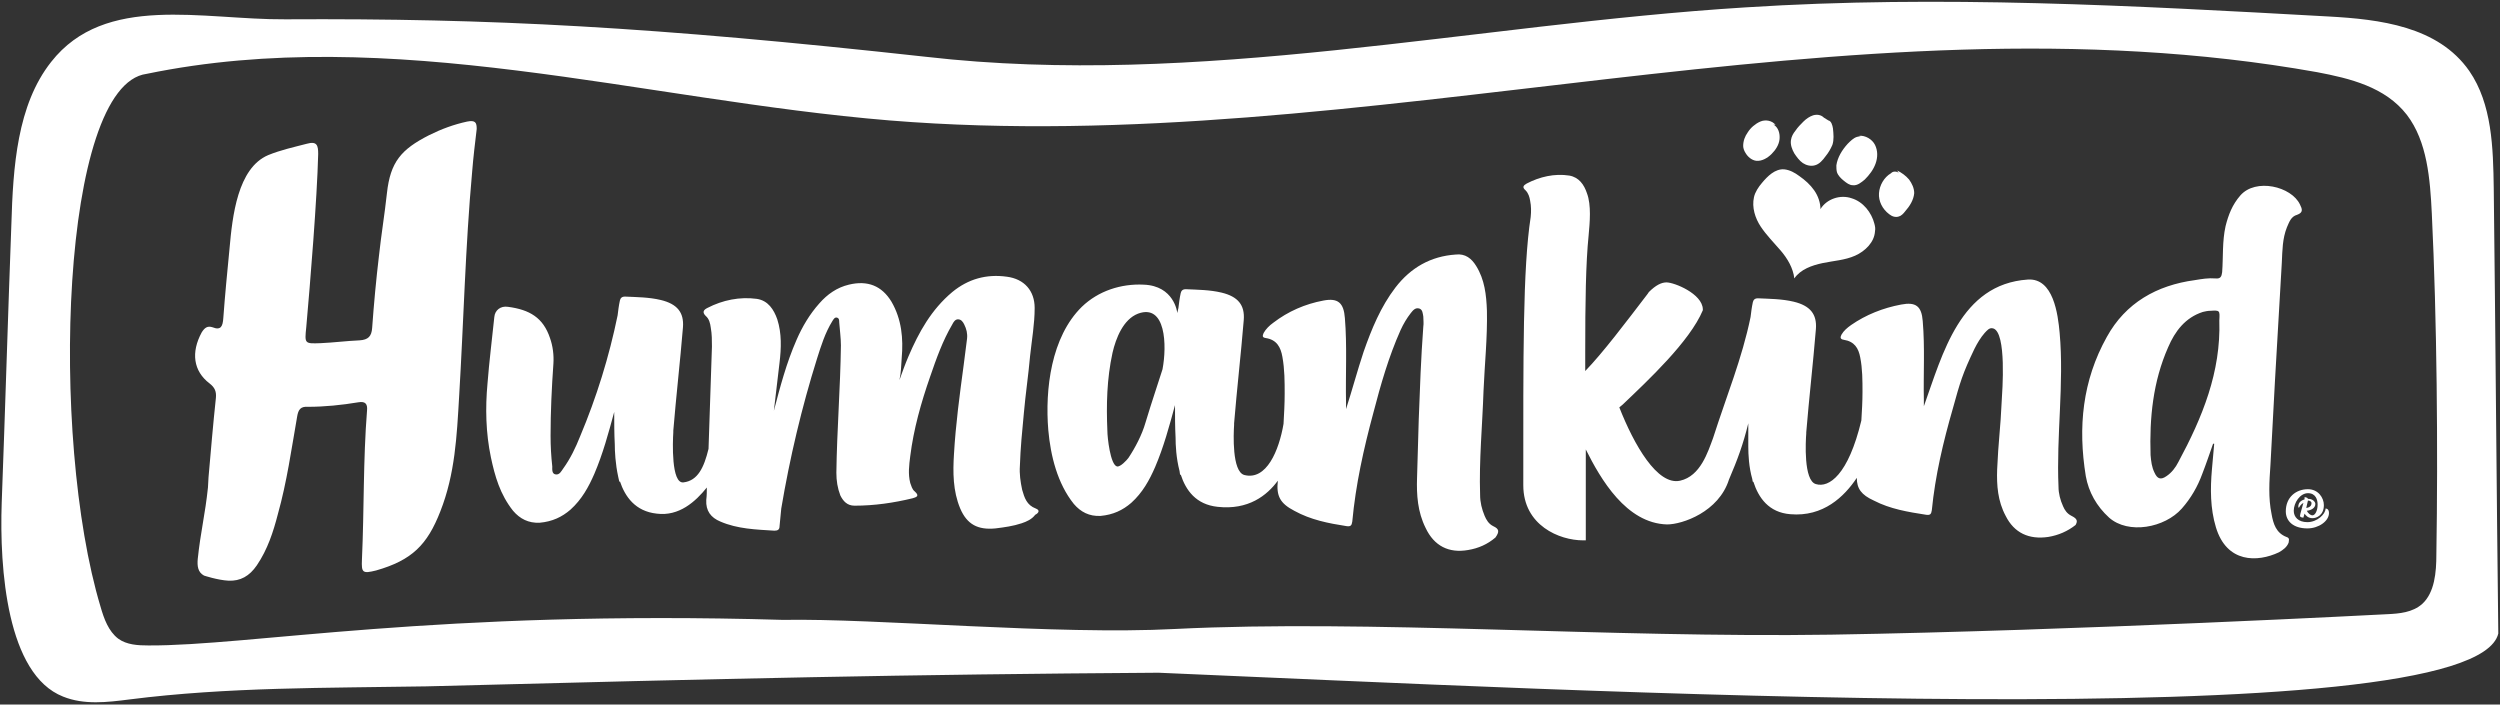 <?xml version="1.0" encoding="utf-8"?>
<!-- Generator: Adobe Illustrator 21.1.0, SVG Export Plug-In . SVG Version: 6.00 Build 0)  -->
<svg version="1.1" id="Layer_1" xmlns="http://www.w3.org/2000/svg" xmlns:xlink="http://www.w3.org/1999/xlink" x="0px" y="0px"
	 viewBox="0 0 440 124" style="enable-background:new 0 0 440 124;" xml:space="preserve">
<rect x="0" y="0" width="440" height="124" fill="#333333" stroke="none"/>
<style type="text/css">
	.st0{fill:#FFFFFF;}
</style>
<title>Humankind logo</title>
<desc>Created with Sketch.</desc>
<g id="Mobile-Final_1_">
</g>
<g id="Humankind-logo_1_">
	<path id="Outline_1_" class="st0" d="M75,120.8c-17.4,0.3-34.9,0.1-52.2,2.3c-3.9,0.5-8,1-11.7-0.5c-9.9-3.9-11.2-22.5-10.8-34.1
		c0.6-16,1.1-33,1.7-49c0.3-10.1,1-21,7-28.6c9.5-12.1,26.6-7.4,41.2-7.5C86.4,3.2,114.8,4.7,163,10c47.9,5.5,96.1-5.7,144.2-8.7
		c34.2-2.2,68.4-0.3,102.6,1.6c9,0.5,19.3,1.7,24.8,9.6c4,5.8,4.2,13.5,4.3,20.7c0.3,24.6,0.5,53.6,0.8,78.3
		c-4.4,18.6-164.5,9.9-235.8,6.9C159.1,118.7,128.8,119.4,75,120.8z M206.8,110.7c34.2-1.7,76.1,1.6,115.5,1
		c43-0.7,97.8-3.6,97.8-3.6c2.2-0.1,4.5-0.3,6.2-1.8c2.2-2,2.5-5.6,2.5-8.7c0.3-18.5,0.1-41.5-0.8-60c-0.3-6.1-0.8-12.7-4.4-17.4
		c-3.8-4.9-10-6.4-15.8-7.5C324.9-2.1,240.4,28,156.6,21.2C112.9,17.6,68.9,4.1,25.8,13c-15.1,2-17.1,63.9-8.1,93.8
		c0.6,2.1,1.4,4.3,3.1,5.6c1.5,1.1,3.5,1.2,5.3,1.2c17.8,0.1,50.5-6.3,111.7-4.5C154.3,108.8,185.8,111.8,206.8,110.7z"/>
	<path id="Humankind_1_" class="st0" d="M182.3,89.5c0.8,0.3,0.5,0.8-0.1,1.1c-0.6,0.8-1.5,1.2-2.4,1.5c-1.5,0.5-3,0.7-4.6,0.9
		c-3.1,0.3-5-0.7-6.2-3.5c-1.3-3.1-1.3-6.4-1.1-9.6c0.3-5.2,1-10.4,1.7-15.6c0.2-1.6,0.4-3.1,0.6-4.7c0.1-0.9-0.1-1.7-0.5-2.5
		c-0.2-0.4-0.5-0.9-1.1-0.9c-0.5,0-0.8,0.5-1,0.9c-1.7,2.9-2.8,6-3.9,9.2c-1.6,4.6-2.9,9.2-3.5,14c-0.2,1.6-0.4,3.1,0,4.7
		c0.2,0.5,0.3,1.1,0.8,1.5c0.9,0.8,0.3,1-0.4,1.2c-3.3,0.8-6.7,1.3-10.2,1.3c-1.3,0-2-0.8-2.5-1.8c-0.5-1.3-0.7-2.6-0.7-4
		c0.1-7.5,0.7-14.9,0.8-22.4c0-1.3-0.2-2.7-0.3-4.1c0-0.3,0-0.7-0.4-0.8c-0.4-0.1-0.6,0.3-0.8,0.6c-1.3,2.1-2,4.4-2.7,6.6
		c-2.7,8.6-4.8,17.5-6.3,26.4c-0.1,1-0.2,2.1-0.3,3.1c0,0.6-0.3,0.8-0.9,0.8c-3.2-0.2-6.5-0.3-9.5-1.6c-1.7-0.7-2.6-1.9-2.5-3.8
		c0.1-0.8,0.1-1.5,0.1-2.2c-2,2.5-4.9,5.1-8.8,4.6c-3.8-0.4-5.6-3-6.5-5.7c0,0.1-0.1,0.1-0.1,0.1c-0.1-0.3-0.1-0.6-0.2-0.9
		c-0.5-2.3-0.6-4.5-0.6-5.7c-0.1-1.9-0.1-3.8-0.1-5.7c-1,3.7-2,7.4-3.5,10.9c-1,2.3-2.2,4.5-4.2,6.3C98.9,91,97.2,91.8,95,92
		c-2,0.1-3.5-0.7-4.7-2.1c-2.3-2.9-3.2-6.1-3.9-9.4c-0.9-4.3-1-8.7-0.6-13c0.3-3.9,0.8-7.8,1.2-11.7c0.1-1.2,1.1-2,2.4-1.8
		c3.8,0.5,6.2,1.9,7.4,5.5c0.5,1.4,0.7,3,0.6,4.5c-0.3,4.2-0.5,8.5-0.5,12.7c0,1.8,0.1,3.6,0.3,5.4c0,0.5-0.1,1.3,0.6,1.4
		c0.7,0.1,1-0.6,1.3-1c1.3-1.8,2.2-3.7,3-5.7c2.9-6.9,5.1-14,6.6-21.3c0.1-0.8,0.2-1.7,0.4-2.6c0.1-0.4,0.3-0.7,0.9-0.7
		c2.1,0.1,4.2,0.1,6.3,0.6c2.9,0.7,4.1,2.2,3.9,4.8c-0.5,6.1-1.2,12.1-1.7,18.2v0.3c-0.1,1.6-0.4,9.1,1.8,8.8
		c2.5-0.3,3.6-2.6,4.4-5.9c0.2-6,0.4-12,0.6-18c0-1.1,0-2.2-0.2-3.3c-0.1-0.8-0.3-1.6-0.9-2.1c-0.7-0.7-0.3-1.1,0.3-1.4
		c2.7-1.4,5.7-2,8.7-1.6c2,0.3,3,1.9,3.6,3.6c0.8,2.5,0.7,5.1,0.4,7.6c-0.3,2.8-0.7,5.7-1,8.5c1.1-4.2,2.2-8.4,4-12.5
		c1-2.3,2.3-4.5,4-6.4c1.4-1.6,3.1-2.8,5.2-3.3c3.3-0.8,5.8,0.2,7.5,3c1.8,3.1,2.1,6.5,1.8,9.9c-0.1,1.3-0.1,2.6-0.4,3.9
		c0.5-1.4,1-2.8,1.6-4.2c1.8-4.2,4-8.2,7.7-11.3c2.8-2.3,6-3.2,9.6-2.7c3.1,0.4,4.9,2.5,4.9,5.5c0,2.8-0.5,5.6-0.8,8.4
		c-0.3,3.4-0.8,6.7-1.1,10.1c-0.3,3.1-0.6,6.2-0.7,9.3c-0.1,1.4,0.1,2.8,0.4,4.2C180.3,87.6,180.7,88.9,182.3,89.5z M402.4,94.5
		c0.7,0.2,0.4,0.7,0.4,1c-0.3,0.8-1,1.3-1.7,1.7c-3.8,1.8-9.2,1.9-11.1-4.4c-1-3.3-1-6.8-0.7-10.2c0.1-1.5,0.3-3,0.4-4.5h-0.2
		c-0.6,1.7-1.2,3.5-1.9,5.3c-0.8,2.2-2,4.3-3.6,6.1c-3,3.4-9.4,4.6-12.8,1.6c-2.2-2-3.6-4.5-4.1-7.3c-1.4-8.6-0.6-16.8,3.7-24.5
		c3.3-6,8.8-9.1,15.5-10c1.2-0.2,2.4-0.4,3.6-0.3c0.9,0.1,1.1-0.3,1.2-1.1c0.2-2.7,0-5.4,0.6-8.1c0.5-2,1.2-3.8,2.6-5.4
		c2.7-3.1,9-1.6,10.5,1.6c0.4,0.8,0.6,1.4-0.5,1.8c-1.1,0.3-1.4,1.3-1.8,2.2c-0.8,2-0.8,4.1-0.9,6.2c-0.4,6.9-0.8,13.8-1.2,20.7
		c-0.3,5-0.5,9.9-0.8,14.9c-0.2,2.9-0.4,5.8,0.2,8.7C400.1,92.2,400.6,93.8,402.4,94.5z M383.4,81.3c4.2-7.8,7.5-15.8,7.2-24.9
		c0.1-1.8,0.1-1.8-1.6-1.7c-0.4,0-0.9,0.1-1.3,0.2c-3.1,1-4.9,3.4-6.1,6.2c-2.7,6.1-3.3,12.5-3.1,19c0.1,1.1,0.2,2.1,0.7,3.1
		c0.5,1.1,1.1,1.3,2.1,0.6C382.2,83.2,382.9,82.3,383.4,81.3z M262.8,92.6c1.1,0.5,1.1,1,0.4,2c-1.4,1.2-3,1.9-4.8,2.2
		c-3.4,0.6-6-0.7-7.5-3.9c-1.4-2.8-1.6-5.8-1.5-8.8c0.1-3.4,0.2-6.9,0.3-10.3c0.2-5.5,0.4-10.9,0.8-16.3c0.1-0.6,0-1.2,0-1.8
		c-0.1-0.5-0.1-1.2-0.7-1.4c-0.7-0.2-1.1,0.3-1.5,0.8c-0.7,0.9-1.3,1.9-1.8,3c-2.1,4.7-3.5,9.6-4.8,14.6c-1.7,6.3-3.1,12.6-3.7,19.1
		c-0.1,0.7-0.3,0.9-1,0.8c-3.2-0.5-6.3-1.1-9.2-2.7c-2.5-1.3-3.2-2.6-2.9-5.3c-1.9,2.6-5.2,5.2-10.6,4.6c-3.8-0.4-5.6-2.9-6.5-5.7
		c-0.1,0.1-0.1,0.1-0.1,0.1c0-0.2-0.1-0.5-0.1-0.7c-0.6-2.3-0.7-4.6-0.7-5.9c-0.1-1.9-0.1-3.8-0.1-5.7c-1,3.7-2,7.4-3.5,10.9
		c-1,2.3-2.2,4.5-4.2,6.3c-1.5,1.3-3.2,2.1-5.4,2.3c-2,0.1-3.5-0.7-4.7-2.1c-2.9-3.6-4.1-8.5-4.5-13c-0.6-7.2,0.5-16.4,5.9-21.7
		c2.9-2.8,6.9-4.1,10.9-3.9c5.3,0.2,5.9,4.8,5.9,5c0.1-0.3,0.1-0.6,0.2-0.9c0.1-0.8,0.2-1.7,0.4-2.6c0.1-0.4,0.3-0.7,0.9-0.7
		c2.1,0.1,4.2,0.1,6.3,0.6c2.9,0.7,4.1,2.2,3.9,4.8c-0.5,6.1-1.2,12.1-1.7,18.2v0.3c-0.1,1.5-0.4,8.2,1.8,8.8c3.9,1,6.1-4.3,6.9-9
		c0.1-1.8,0.2-3.5,0.2-5.3c0-2.1,0-4.3-0.4-6.5c-0.3-1.7-1-3-2.9-3.3c-0.7-0.1-0.6-0.4-0.4-0.9c0.4-0.7,1-1.3,1.7-1.8
		c2.6-2,5.6-3.3,8.8-3.9c2.6-0.5,3.6,0.4,3.8,3.1c0.4,4.9,0.1,9.9,0.2,14.9V72c1.1-3.4,2-6.8,3.1-10.1c1.4-4,3-7.9,5.6-11.3
		c2.7-3.5,6.2-5.5,10.6-5.8c1.7-0.2,2.8,0.7,3.6,2c1.5,2.4,1.8,5.1,1.9,7.9c0.1,4.7-0.4,9.4-0.6,14.1c-0.2,6.1-0.8,12.2-0.6,18.3
		c0,1.3,0.3,2.5,0.8,3.7C261.6,91.5,262,92.2,262.8,92.6z M204.6,65c0.8-4.2,0.6-11.6-4.3-9.8c-2.6,1-3.9,4.3-4.5,6.9
		c-1,4.6-1.1,9.1-0.9,13.8c0,1,0.5,5.9,1.7,6.2c0.6,0.1,1.7-1.1,2-1.5c1.2-1.8,2.4-4.1,3-6.2C202.9,70.1,203.5,68.5,204.6,65z
		 M364.6,90.8c1,0.5,1.1,0.9,0.7,1.6c-1.4,1.1-3,1.8-4.8,2.1c-3.4,0.5-6-0.7-7.5-3.7c-1.4-2.6-1.6-5.4-1.5-8.2
		c0.2-4.8,0.6-7.3,0.8-12c0.1-1.7,0.9-12.1-1.5-12.8c-0.7-0.2-1.1,0.4-1.5,0.8c-0.7,0.8-1.3,1.8-1.8,2.8c-2.1,4.4-2.5,5.8-3.8,10.5
		c-1.7,5.9-3.1,11.8-3.7,17.9c-0.1,0.7-0.3,0.9-1,0.8c-3.2-0.5-6.3-1-9.2-2.5c-2.2-1-3-2.1-3-4c-2.2,3.3-5.9,6.9-11.7,6.4
		c-3.8-0.3-5.6-2.9-6.5-5.7h-0.1c0-0.1-0.1-0.3-0.1-0.5c-0.6-2.1-0.7-4.3-0.7-5.7v-4.1c-0.9,3.7-1.9,6.4-3.4,9.9
		c-1.8,5.7-8.2,7.9-10.9,7.9c-7.2-0.2-11.7-8-14.3-13.2v16h-0.5c-4.1,0-10.5-2.6-10.5-9.7c0-22.8-0.1-38.1,1.3-47.2
		c0.1-1,0.1-1.9-0.1-2.9c-0.1-0.6-0.3-1.3-0.8-1.8c-0.7-0.6-0.3-0.9,0.2-1.2c2.3-1.2,4.9-1.8,7.5-1.4c1.7,0.3,2.6,1.6,3.1,3.1
		c0.8,2.1,0.5,5.2,0.3,7.4c-0.5,4.9-0.6,11.7-0.6,20.7v3.2c3.1-3.2,7.1-8.5,11-13.6l0.2-0.3c1.2-1.2,2.2-1.7,3.1-1.7
		c1.4,0,6.3,2,6.4,4.7v0.1v0.1c-2.3,5.5-9.7,12.4-14.1,16.6l-0.6,0.5c2.6,6.6,6.7,13.8,10.7,12.9c3.6-0.8,4.9-5.1,5.8-7.5
		c2.4-7.5,5.1-14,6.6-21.3c0.1-0.8,0.2-1.7,0.4-2.6c0.1-0.4,0.3-0.7,0.9-0.7c2.1,0.1,4.2,0.1,6.3,0.6c2.9,0.7,4.1,2.2,3.9,4.8
		c-0.5,6.1-1.2,12.1-1.7,18.2v0.2c-0.1,1.3-0.5,8.3,1.7,8.9c2.3,0.7,5.7-1.6,8-11.2c0.1-1.7,0.2-3.3,0.2-5c0-2,0-4.1-0.4-6.1
		c-0.3-1.6-1-2.8-2.9-3.1c-0.7-0.1-0.6-0.5-0.4-0.9c0.4-0.7,1-1.2,1.7-1.7c2.6-1.8,5.6-3,8.8-3.6c2.6-0.5,3.6,0.3,3.8,2.9
		c0.4,4.7,0.1,9.3,0.2,14v1c3.3-9.2,6.4-21.5,18.3-22.3c4.5-0.3,5.3,6.1,5.6,9.4c0.8,9-0.6,18-0.2,27.1c0,1.1,0.3,2.3,0.8,3.4
		C363.4,89.8,363.8,90.4,364.6,90.8z M82.2,21.4c1.5-0.3,1.7,0.2,1.7,1.3c-0.3,2.5-0.6,5-0.8,7.5c-1.2,13.2-1.5,26.4-2.3,39.7
		c-0.4,6.8-0.7,13.5-3.3,20.1c-2.3,5.9-5,8.6-11.3,10.4c-2.4,0.6-2.6,0.4-2.5-1.9c0.4-8.8,0.2-17.5,0.9-26.3
		c0.1-1.1-0.3-1.6-1.5-1.4c-3,0.5-6,0.8-8.9,0.8c-1.3-0.1-1.7,0.5-1.9,1.7c-1,5.7-1.8,11.5-3.4,17.2c-0.8,3.1-1.8,6.2-3.7,9
		c-1.3,1.9-2.9,2.8-5,2.7c-1.9-0.1-4.3-0.9-4.3-0.9c-1.1-0.6-1.2-1.7-1.1-2.9c0.5-4.8,1.3-7.8,1.8-12.6l0.1-1.8
		c0.4-4.6,0.8-9.3,1.3-14c0.1-1.1-0.2-1.8-1.1-2.5c-2.9-2.2-3.3-5.5-1.4-9c0.5-0.8,1-1.2,1.9-0.9c1.5,0.6,1.8-0.2,1.9-1.6
		c0.3-4.1,0.7-8.2,1.1-12.3c0.5-5.6,1.4-14.1,6.8-16.4c2.2-0.9,4.5-1.4,6.8-2c1.8-0.5,2,0.3,2,1.8c-0.2,8-1.4,22.6-2.1,30.5
		c-0.3,2.9-0.3,2.9,2.5,2.8c2.3-0.1,4.6-0.4,6.9-0.5c1.5-0.1,2.1-0.7,2.2-2.2c0.3-4.2,0.7-8.5,1.2-12.7c0.4-3.7,1-7.3,1.4-11
		c0.6-5.5,2.5-7.7,7.4-10.2C77.7,22.7,79.9,21.9,82.2,21.4z M409.3,89.5c0.3,0,0.6,0.2,0.6,0.8c0,1.4-1.8,2.7-3.8,2.7
		c-2.5,0-3.8-1.3-3.8-3c0-2.5,1.8-3.9,3.9-3.9c1.8,0,2.8,1.5,2.8,2.8c0,1.8-1.3,2.3-2,2.3c-0.8,0-1.2-0.5-1.4-0.8
		c-0.1,0.4-0.2,0.6-0.2,0.7c-0.3,0-0.6-0.1-0.6-0.3c0-0.3,0.4-1.5,0.6-2.3c-0.5,0.3-0.7,0.7-0.8,0.9c0-0.1-0.1-0.1-0.1-0.2
		c0-0.7,0.4-1.1,1.1-1.3v-0.4c0,0,0.5,0,0.6,0.3h0.1c0.7,0,1.2,0.5,1.2,0.9c0,0.7-0.7,1.1-1.5,1.2c0.2,0.4,0.6,0.8,1,0.8
		c0.4,0,0.9-0.7,0.9-1.9c0-0.8-0.3-2-1.7-2s-2.5,1.7-2.5,3.1c0,1.1,0.8,2,2.4,2C407.8,91.9,409.3,90.5,409.3,89.5z M406.2,88.1
		c-0.1,0.4-0.2,0.9-0.3,1.3c0.8-0.1,1-0.6,0.9-1C406.7,88.2,406.4,88.1,406.2,88.1z"/>
	<path id="Combined-Shape_1_" class="st0" d="M320.4,36.8c1.1-1.8,3.5-2.6,5.5-1.9c2,0.6,3.5,2.5,4,4.5c0.1,0.4,0.2,0.8,0.1,1.3
		c-0.1,1.9-1.7,3.5-3.5,4.3c-1.8,0.8-3.8,0.9-5.7,1.3s-3.9,1.1-5,2.7c-0.2-1.8-1.2-3.5-2.4-4.9c-1.2-1.4-2.5-2.7-3.5-4.2
		s-1.6-3.4-1.2-5.2c0.2-0.9,0.8-1.8,1.4-2.5c1-1.2,2.3-2.5,3.9-2.4c1,0.1,1.9,0.6,2.7,1.2c1,0.7,1.9,1.5,2.6,2.5
		C320,34.5,320.4,35.7,320.4,36.8L320.4,36.8z M312.5,22l-0.4-0.1c0.9,0.5,1.2,1.6,1.1,2.6s-0.7,1.9-1.4,2.6
		c-0.7,0.7-1.7,1.3-2.7,1.2c-0.8-0.1-1.5-0.7-1.9-1.4c-0.2-0.3-0.4-0.8-0.4-1.2c0-0.9,0.3-1.7,0.8-2.4c0.5-0.8,1.3-1.5,2.2-1.9
		S311.9,21.2,312.5,22z M321,20.7l0.8,0.5c0.5,0.1,0.7,0.8,0.8,1.4c0.1,1,0.2,2-0.1,2.9c-0.3,0.7-0.7,1.4-1.2,2
		c-0.5,0.7-1.1,1.4-1.9,1.6c-0.7,0.2-1.5,0-2.1-0.4s-1.1-1.1-1.5-1.7c-0.4-0.7-0.7-1.5-0.6-2.3c0.1-0.7,0.4-1.2,0.8-1.7
		c0.4-0.6,0.9-1.1,1.4-1.6s1.1-0.9,1.7-1.1C319.8,20.1,320.5,20.2,321,20.7z M328.7,24.3l-1.5-0.4c1.1-0.1,2.3,0.6,2.8,1.6
		s0.5,2.2,0.1,3.3s-1.1,2-1.9,2.8c-0.6,0.5-1.3,1.1-2.1,1c-0.6,0-1.1-0.4-1.6-0.8c-0.5-0.4-1-0.9-1.2-1.5c-0.1-0.4-0.1-0.8-0.1-1.2
		c0.2-1.4,1-2.7,2-3.8c0.5-0.5,1-1,1.6-1.2C327.4,23.9,328.2,23.9,328.7,24.3z M334.2,30.5l-0.3-0.5c0.8,0.4,1.5,0.9,2.1,1.6
		c0.5,0.7,0.9,1.5,0.9,2.4c-0.1,1.2-0.8,2.3-1.6,3.2c-0.3,0.4-0.7,0.8-1.1,0.9c-0.6,0.2-1.2,0-1.7-0.4c-1.2-0.9-1.9-2.3-1.8-3.7
		c0.1-1.4,0.9-2.8,2.1-3.5c0.2-0.2,0.4-0.3,0.7-0.3C333.8,30.2,334.1,30.3,334.2,30.5z"/>
</g>
</svg>
